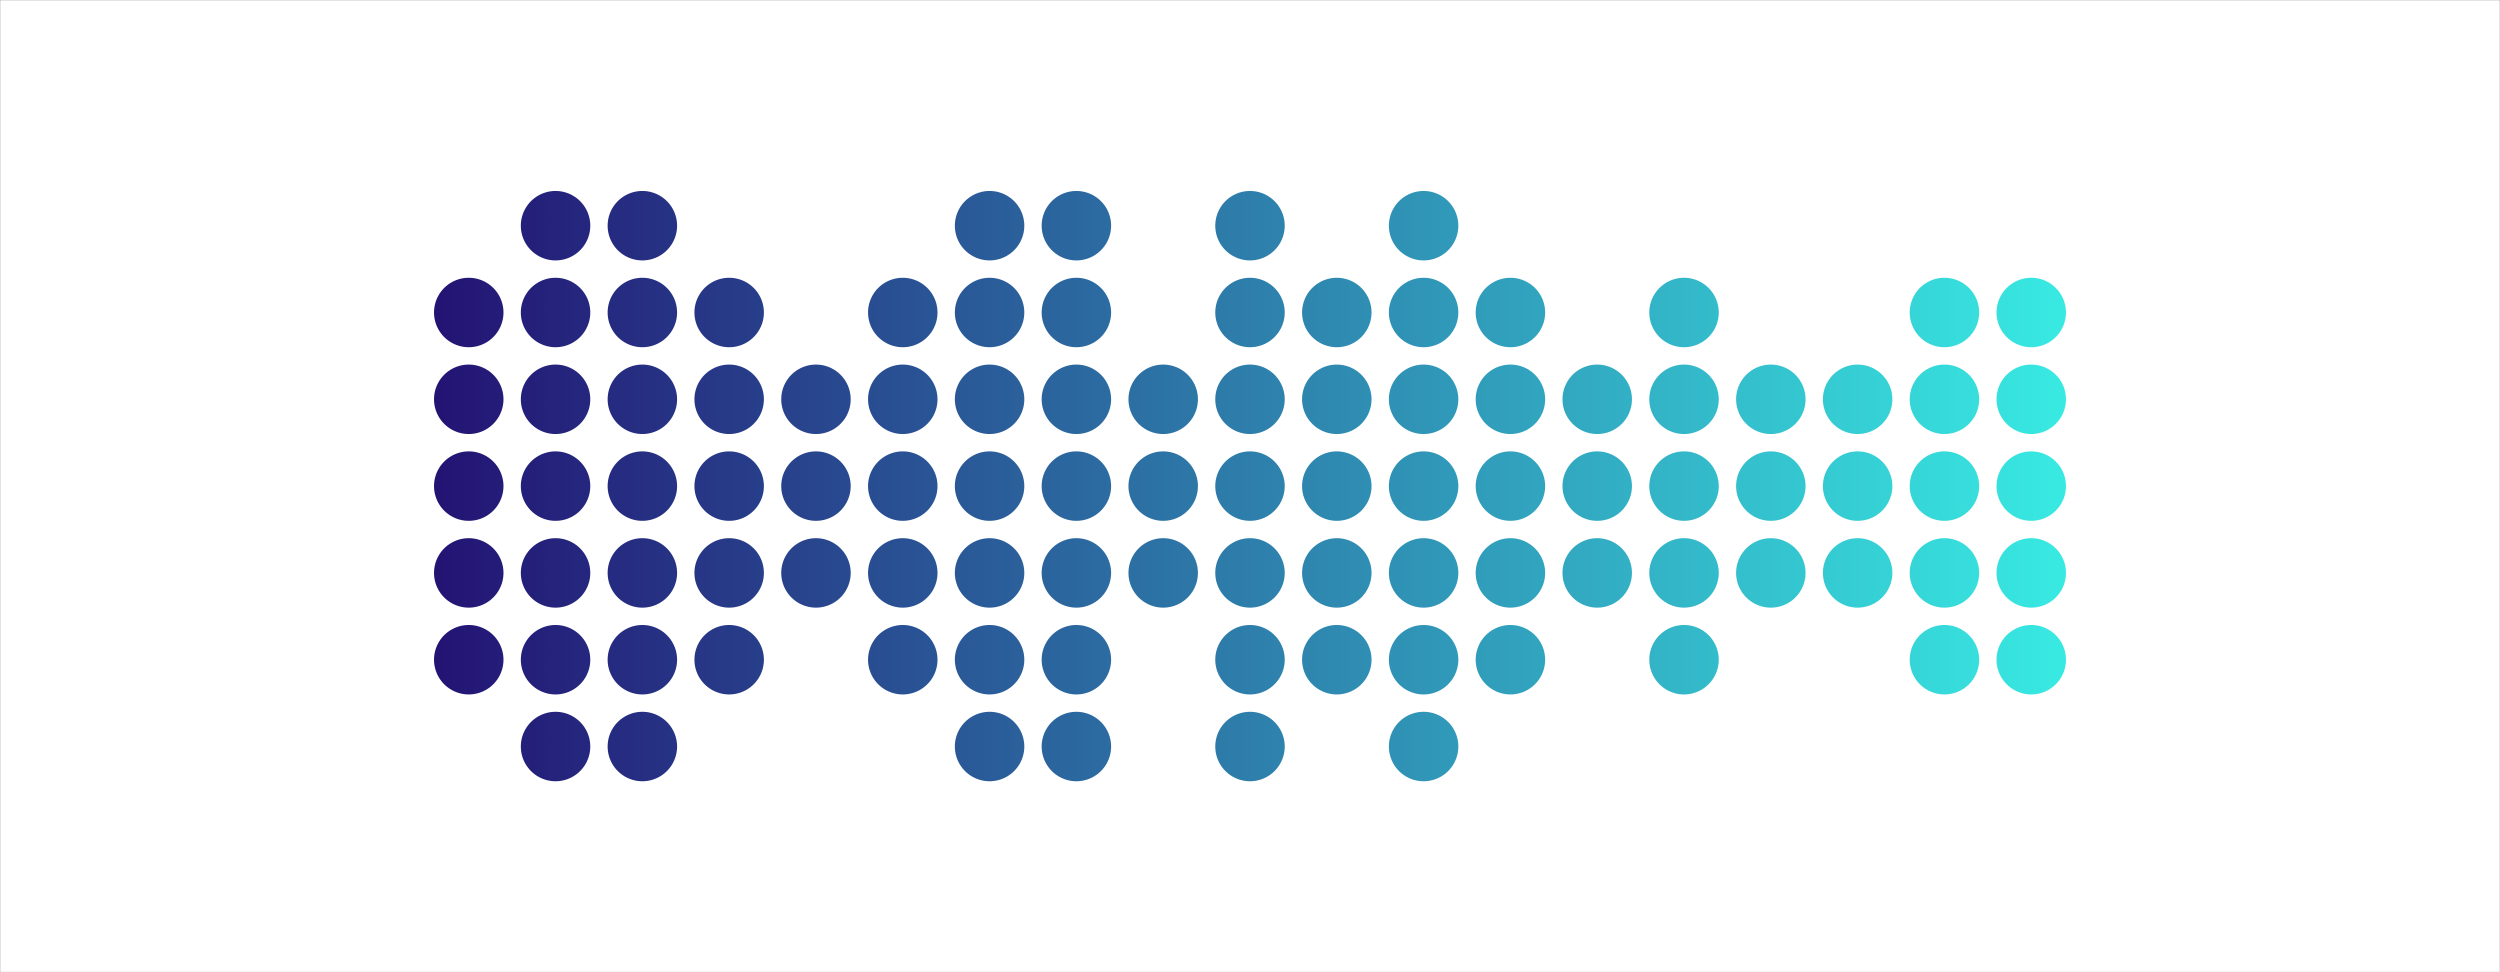<svg xmlns="http://www.w3.org/2000/svg" version="1.1" xmlns:xlink="http://www.w3.org/1999/xlink" xmlns:svgjs="http://svgjs.dev/svgjs" width="1440" height="560" preserveAspectRatio="none" viewBox="0 0 1440 560"><rect x="0" y="0" width="1440" height="560" fill="#808080" stroke="none"/><g mask="url(&quot;#SvgjsMask1326&quot;)" fill="none"><rect width="1440" height="560" x="0" y="0" fill="rgba(255, 255, 255, 1)"></rect><g transform="translate(0, 0)"><path d="M250 280 a20 20 0 1 0 40 0 a20 20 0 1 0 -40 0zM250 230 a20 20 0 1 0 40 0 a20 20 0 1 0 -40 0zM250 330 a20 20 0 1 0 40 0 a20 20 0 1 0 -40 0zM250 180 a20 20 0 1 0 40 0 a20 20 0 1 0 -40 0zM250 380 a20 20 0 1 0 40 0 a20 20 0 1 0 -40 0z" fill="url(&quot;#SvgjsLinearGradient1327&quot;)"></path><path d="M300 280 a20 20 0 1 0 40 0 a20 20 0 1 0 -40 0zM300 230 a20 20 0 1 0 40 0 a20 20 0 1 0 -40 0zM300 330 a20 20 0 1 0 40 0 a20 20 0 1 0 -40 0zM300 180 a20 20 0 1 0 40 0 a20 20 0 1 0 -40 0zM300 380 a20 20 0 1 0 40 0 a20 20 0 1 0 -40 0zM300 130 a20 20 0 1 0 40 0 a20 20 0 1 0 -40 0zM300 430 a20 20 0 1 0 40 0 a20 20 0 1 0 -40 0z" fill="url(&quot;#SvgjsLinearGradient1327&quot;)"></path><path d="M350 280 a20 20 0 1 0 40 0 a20 20 0 1 0 -40 0zM350 230 a20 20 0 1 0 40 0 a20 20 0 1 0 -40 0zM350 330 a20 20 0 1 0 40 0 a20 20 0 1 0 -40 0zM350 180 a20 20 0 1 0 40 0 a20 20 0 1 0 -40 0zM350 380 a20 20 0 1 0 40 0 a20 20 0 1 0 -40 0zM350 130 a20 20 0 1 0 40 0 a20 20 0 1 0 -40 0zM350 430 a20 20 0 1 0 40 0 a20 20 0 1 0 -40 0z" fill="url(&quot;#SvgjsLinearGradient1327&quot;)"></path><path d="M400 280 a20 20 0 1 0 40 0 a20 20 0 1 0 -40 0zM400 230 a20 20 0 1 0 40 0 a20 20 0 1 0 -40 0zM400 330 a20 20 0 1 0 40 0 a20 20 0 1 0 -40 0zM400 180 a20 20 0 1 0 40 0 a20 20 0 1 0 -40 0zM400 380 a20 20 0 1 0 40 0 a20 20 0 1 0 -40 0z" fill="url(&quot;#SvgjsLinearGradient1327&quot;)"></path><path d="M450 280 a20 20 0 1 0 40 0 a20 20 0 1 0 -40 0zM450 230 a20 20 0 1 0 40 0 a20 20 0 1 0 -40 0zM450 330 a20 20 0 1 0 40 0 a20 20 0 1 0 -40 0z" fill="url(&quot;#SvgjsLinearGradient1327&quot;)"></path><path d="M500 280 a20 20 0 1 0 40 0 a20 20 0 1 0 -40 0zM500 230 a20 20 0 1 0 40 0 a20 20 0 1 0 -40 0zM500 330 a20 20 0 1 0 40 0 a20 20 0 1 0 -40 0zM500 180 a20 20 0 1 0 40 0 a20 20 0 1 0 -40 0zM500 380 a20 20 0 1 0 40 0 a20 20 0 1 0 -40 0z" fill="url(&quot;#SvgjsLinearGradient1327&quot;)"></path><path d="M550 280 a20 20 0 1 0 40 0 a20 20 0 1 0 -40 0zM550 230 a20 20 0 1 0 40 0 a20 20 0 1 0 -40 0zM550 330 a20 20 0 1 0 40 0 a20 20 0 1 0 -40 0zM550 180 a20 20 0 1 0 40 0 a20 20 0 1 0 -40 0zM550 380 a20 20 0 1 0 40 0 a20 20 0 1 0 -40 0zM550 130 a20 20 0 1 0 40 0 a20 20 0 1 0 -40 0zM550 430 a20 20 0 1 0 40 0 a20 20 0 1 0 -40 0z" fill="url(&quot;#SvgjsLinearGradient1327&quot;)"></path><path d="M600 280 a20 20 0 1 0 40 0 a20 20 0 1 0 -40 0zM600 230 a20 20 0 1 0 40 0 a20 20 0 1 0 -40 0zM600 330 a20 20 0 1 0 40 0 a20 20 0 1 0 -40 0zM600 180 a20 20 0 1 0 40 0 a20 20 0 1 0 -40 0zM600 380 a20 20 0 1 0 40 0 a20 20 0 1 0 -40 0zM600 130 a20 20 0 1 0 40 0 a20 20 0 1 0 -40 0zM600 430 a20 20 0 1 0 40 0 a20 20 0 1 0 -40 0z" fill="url(&quot;#SvgjsLinearGradient1327&quot;)"></path><path d="M650 280 a20 20 0 1 0 40 0 a20 20 0 1 0 -40 0zM650 230 a20 20 0 1 0 40 0 a20 20 0 1 0 -40 0zM650 330 a20 20 0 1 0 40 0 a20 20 0 1 0 -40 0z" fill="url(&quot;#SvgjsLinearGradient1327&quot;)"></path><path d="M700 280 a20 20 0 1 0 40 0 a20 20 0 1 0 -40 0zM700 230 a20 20 0 1 0 40 0 a20 20 0 1 0 -40 0zM700 330 a20 20 0 1 0 40 0 a20 20 0 1 0 -40 0zM700 180 a20 20 0 1 0 40 0 a20 20 0 1 0 -40 0zM700 380 a20 20 0 1 0 40 0 a20 20 0 1 0 -40 0zM700 130 a20 20 0 1 0 40 0 a20 20 0 1 0 -40 0zM700 430 a20 20 0 1 0 40 0 a20 20 0 1 0 -40 0z" fill="url(&quot;#SvgjsLinearGradient1327&quot;)"></path><path d="M750 280 a20 20 0 1 0 40 0 a20 20 0 1 0 -40 0zM750 230 a20 20 0 1 0 40 0 a20 20 0 1 0 -40 0zM750 330 a20 20 0 1 0 40 0 a20 20 0 1 0 -40 0zM750 180 a20 20 0 1 0 40 0 a20 20 0 1 0 -40 0zM750 380 a20 20 0 1 0 40 0 a20 20 0 1 0 -40 0z" fill="url(&quot;#SvgjsLinearGradient1327&quot;)"></path><path d="M800 280 a20 20 0 1 0 40 0 a20 20 0 1 0 -40 0zM800 230 a20 20 0 1 0 40 0 a20 20 0 1 0 -40 0zM800 330 a20 20 0 1 0 40 0 a20 20 0 1 0 -40 0zM800 180 a20 20 0 1 0 40 0 a20 20 0 1 0 -40 0zM800 380 a20 20 0 1 0 40 0 a20 20 0 1 0 -40 0zM800 130 a20 20 0 1 0 40 0 a20 20 0 1 0 -40 0zM800 430 a20 20 0 1 0 40 0 a20 20 0 1 0 -40 0z" fill="url(&quot;#SvgjsLinearGradient1327&quot;)"></path><path d="M850 280 a20 20 0 1 0 40 0 a20 20 0 1 0 -40 0zM850 230 a20 20 0 1 0 40 0 a20 20 0 1 0 -40 0zM850 330 a20 20 0 1 0 40 0 a20 20 0 1 0 -40 0zM850 180 a20 20 0 1 0 40 0 a20 20 0 1 0 -40 0zM850 380 a20 20 0 1 0 40 0 a20 20 0 1 0 -40 0z" fill="url(&quot;#SvgjsLinearGradient1327&quot;)"></path><path d="M900 280 a20 20 0 1 0 40 0 a20 20 0 1 0 -40 0zM900 230 a20 20 0 1 0 40 0 a20 20 0 1 0 -40 0zM900 330 a20 20 0 1 0 40 0 a20 20 0 1 0 -40 0z" fill="url(&quot;#SvgjsLinearGradient1327&quot;)"></path><path d="M950 280 a20 20 0 1 0 40 0 a20 20 0 1 0 -40 0zM950 230 a20 20 0 1 0 40 0 a20 20 0 1 0 -40 0zM950 330 a20 20 0 1 0 40 0 a20 20 0 1 0 -40 0zM950 180 a20 20 0 1 0 40 0 a20 20 0 1 0 -40 0zM950 380 a20 20 0 1 0 40 0 a20 20 0 1 0 -40 0z" fill="url(&quot;#SvgjsLinearGradient1327&quot;)"></path><path d="M1000 280 a20 20 0 1 0 40 0 a20 20 0 1 0 -40 0zM1000 230 a20 20 0 1 0 40 0 a20 20 0 1 0 -40 0zM1000 330 a20 20 0 1 0 40 0 a20 20 0 1 0 -40 0z" fill="url(&quot;#SvgjsLinearGradient1327&quot;)"></path><path d="M1050 280 a20 20 0 1 0 40 0 a20 20 0 1 0 -40 0zM1050 230 a20 20 0 1 0 40 0 a20 20 0 1 0 -40 0zM1050 330 a20 20 0 1 0 40 0 a20 20 0 1 0 -40 0z" fill="url(&quot;#SvgjsLinearGradient1327&quot;)"></path><path d="M1100 280 a20 20 0 1 0 40 0 a20 20 0 1 0 -40 0zM1100 230 a20 20 0 1 0 40 0 a20 20 0 1 0 -40 0zM1100 330 a20 20 0 1 0 40 0 a20 20 0 1 0 -40 0zM1100 180 a20 20 0 1 0 40 0 a20 20 0 1 0 -40 0zM1100 380 a20 20 0 1 0 40 0 a20 20 0 1 0 -40 0z" fill="url(&quot;#SvgjsLinearGradient1327&quot;)"></path><path d="M1150 280 a20 20 0 1 0 40 0 a20 20 0 1 0 -40 0zM1150 230 a20 20 0 1 0 40 0 a20 20 0 1 0 -40 0zM1150 330 a20 20 0 1 0 40 0 a20 20 0 1 0 -40 0zM1150 180 a20 20 0 1 0 40 0 a20 20 0 1 0 -40 0zM1150 380 a20 20 0 1 0 40 0 a20 20 0 1 0 -40 0z" fill="url(&quot;#SvgjsLinearGradient1327&quot;)"></path></g></g><defs><mask id="SvgjsMask1326"><rect width="1440" height="560" fill="#ffffff"></rect></mask><linearGradient x1="244.8" y1="280" x2="1195.2" y2="280" gradientUnits="userSpaceOnUse" id="SvgjsLinearGradient1327"><stop stop-color="rgba(35, 18, 115, 1)" offset="0"></stop><stop stop-color="rgba(56, 235, 227, 1)" offset="1"></stop></linearGradient><path d="M-20 0 a20 20 0 1 0 40 0 a20 20 0 1 0 -40 0zM-20 50 a20 20 0 1 0 40 0 a20 20 0 1 0 -40 0zM-20 -50 a20 20 0 1 0 40 0 a20 20 0 1 0 -40 0z"></path><path d="M-20 0 a20 20 0 1 0 40 0 a20 20 0 1 0 -40 0zM-20 50 a20 20 0 1 0 40 0 a20 20 0 1 0 -40 0zM-20 -50 a20 20 0 1 0 40 0 a20 20 0 1 0 -40 0zM-20 100 a20 20 0 1 0 40 0 a20 20 0 1 0 -40 0zM-20 -100 a20 20 0 1 0 40 0 a20 20 0 1 0 -40 0z"></path><path d="M-20 0 a20 20 0 1 0 40 0 a20 20 0 1 0 -40 0zM-20 50 a20 20 0 1 0 40 0 a20 20 0 1 0 -40 0zM-20 -50 a20 20 0 1 0 40 0 a20 20 0 1 0 -40 0zM-20 100 a20 20 0 1 0 40 0 a20 20 0 1 0 -40 0zM-20 -100 a20 20 0 1 0 40 0 a20 20 0 1 0 -40 0zM-20 150 a20 20 0 1 0 40 0 a20 20 0 1 0 -40 0zM-20 -150 a20 20 0 1 0 40 0 a20 20 0 1 0 -40 0z"></path></defs></svg>